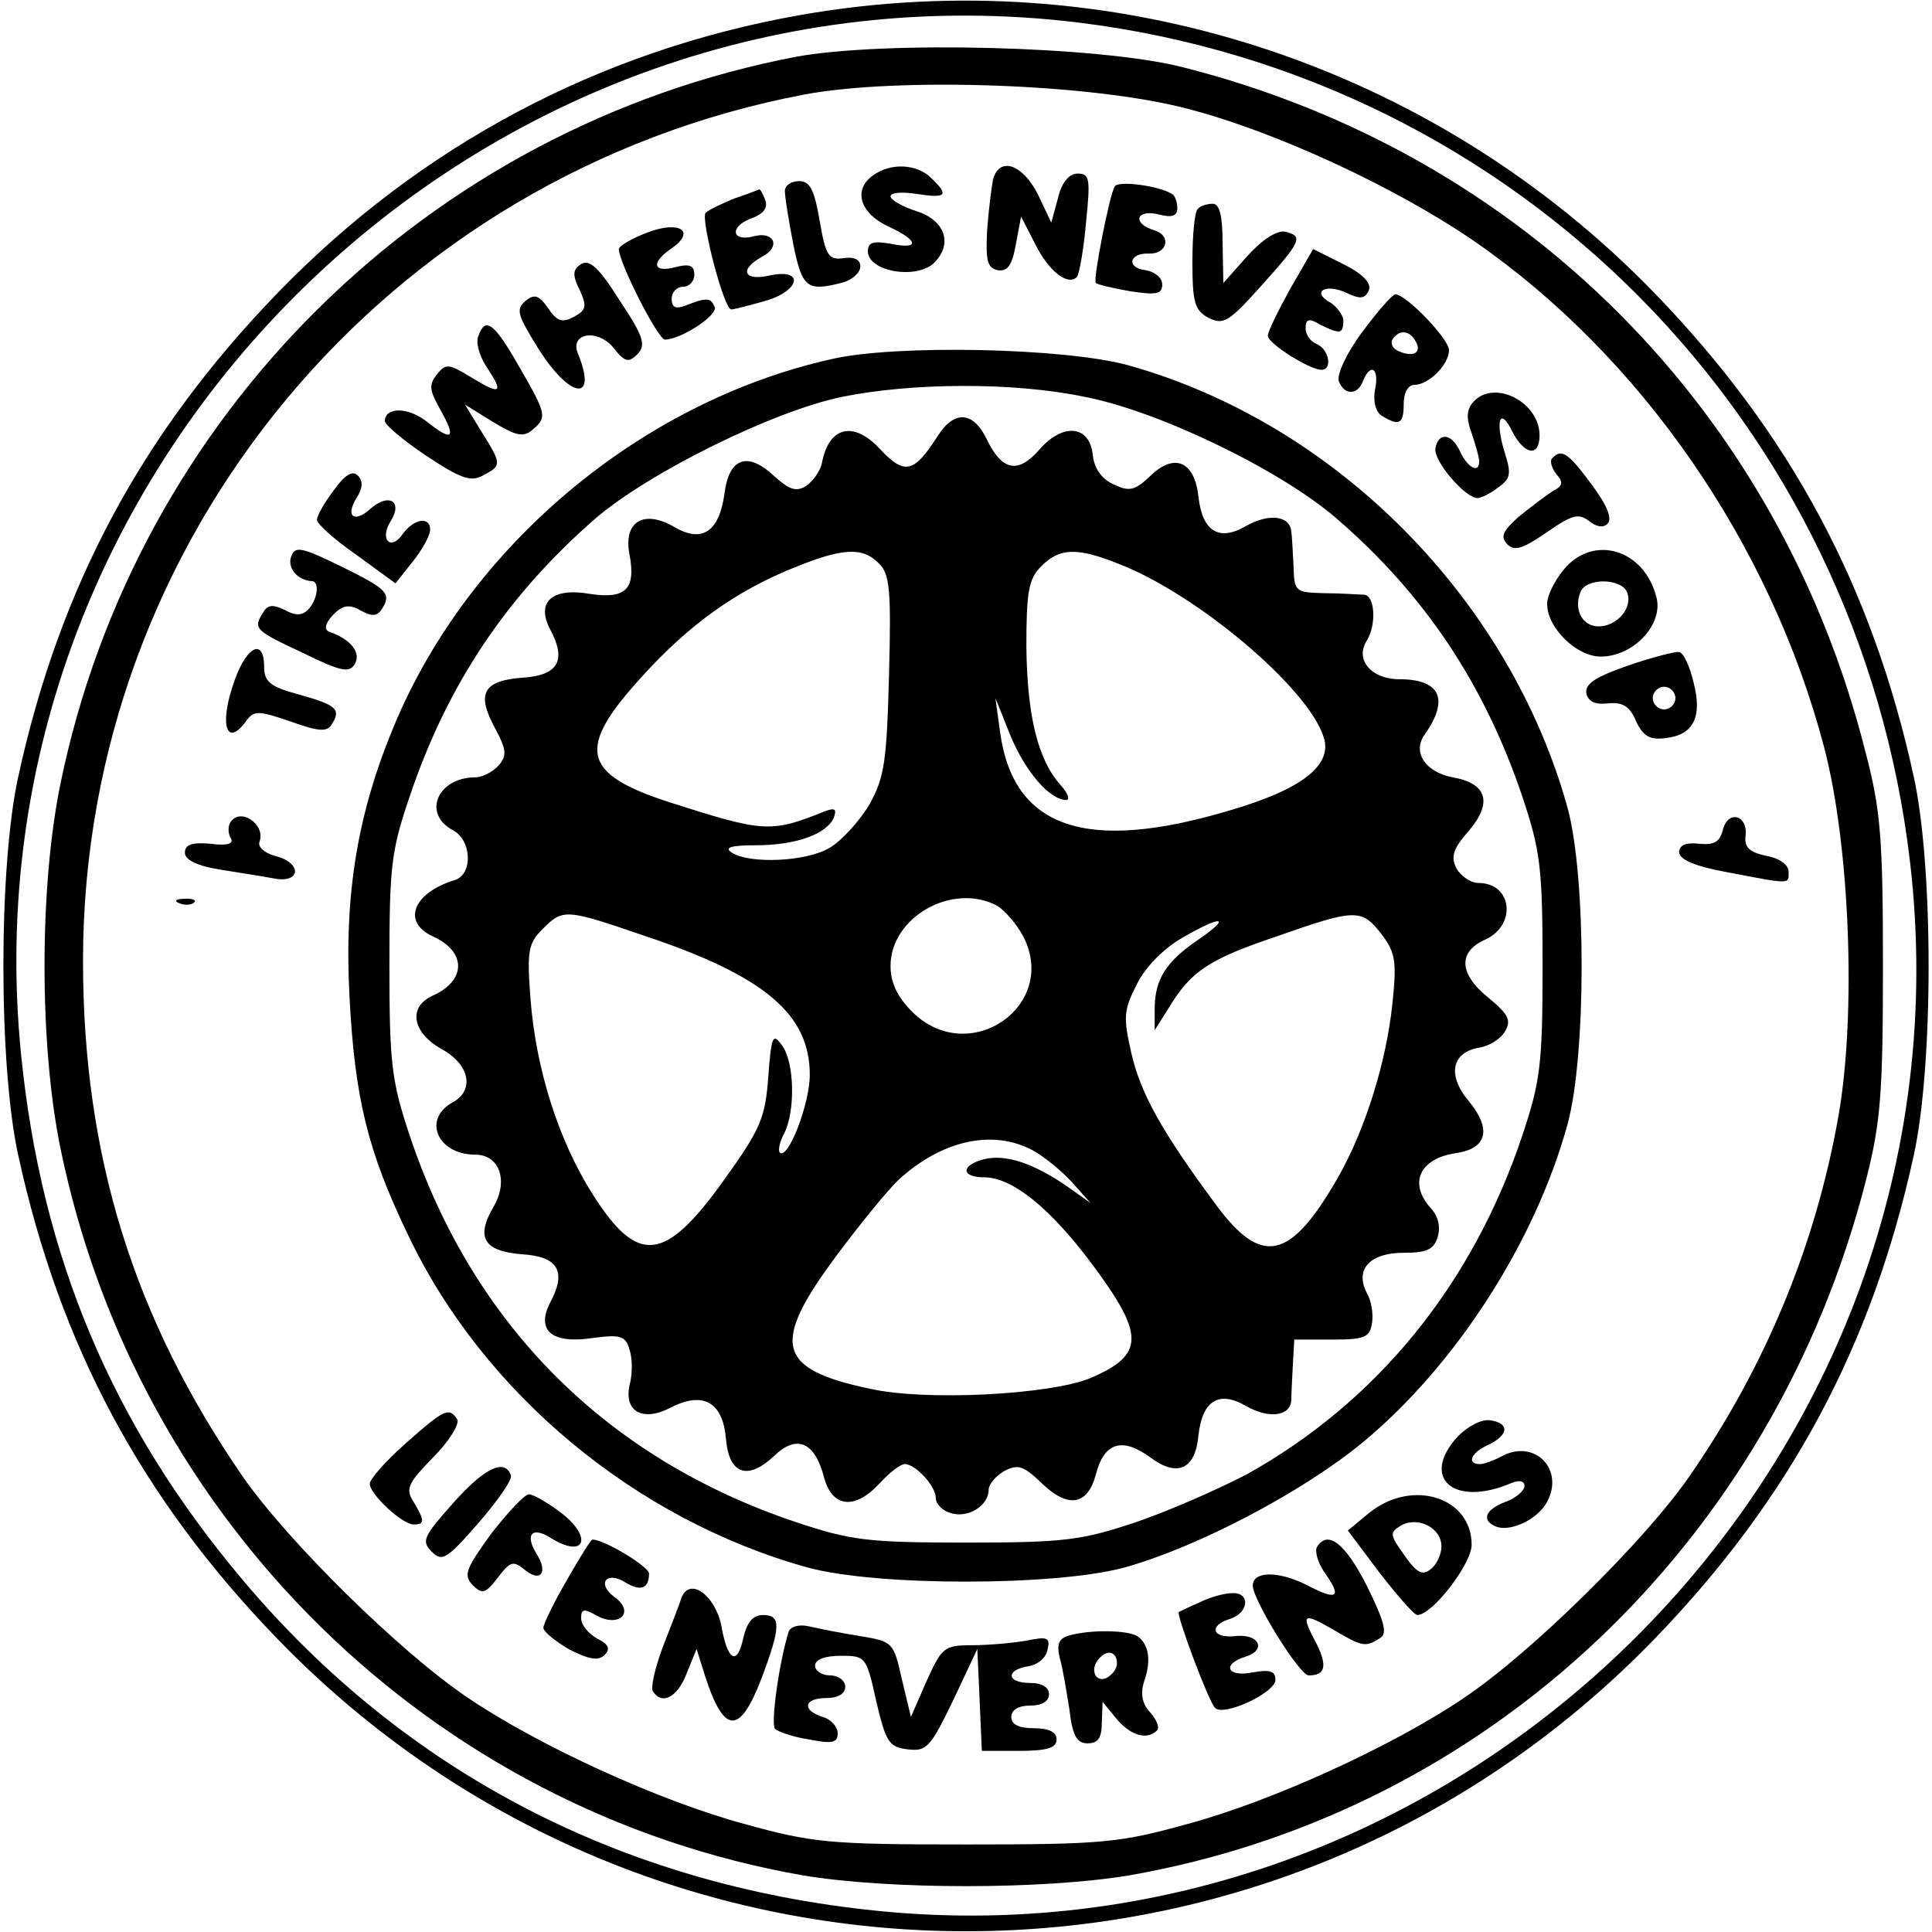 <?xml version="1.0" standalone="no"?>
<!DOCTYPE svg PUBLIC "-//W3C//DTD SVG 20010904//EN"
 "http://www.w3.org/TR/2001/REC-SVG-20010904/DTD/svg10.dtd">
<svg version="1.0" xmlns="http://www.w3.org/2000/svg"
 width="256pt" height="256pt" viewBox="0 0 256 256"
 preserveAspectRatio="xMidYMid meet">

<g transform="translate(0,256) scale(0.1,-0.1)"
fill="#000000" stroke="none">
<path d="M1060 2540 c-266 -47 -503 -173 -692 -368 -180 -186 -289 -389 -344
-642 -26 -119 -26 -381 0 -500 55 -253 164 -456 344 -642 500 -516 1324 -516
1824 0 180 186 289 389 344 642 26 119 26 381 0 500 -55 253 -164 456 -344
642 -294 303 -718 441 -1132 368z m370 -10 c581 -72 1033 -528 1101 -1113 91
-785 -583 -1468 -1368 -1389 -339 34 -627 184 -841 438 -173 205 -267 428
-294 696 -80 791 611 1465 1402 1368z"/>
<path d="M1056 2485 c-489 -93 -876 -475 -976 -964 -28 -137 -28 -345 0 -482
101 -494 492 -878 984 -964 114 -19 318 -19 432 0 476 83 855 442 977 923 19
75 22 114 22 282 0 169 -3 207 -23 283 -114 453 -454 794 -905 908 -110 28
-394 35 -511 14z m517 -69 c117 -30 278 -105 381 -176 220 -152 392 -400 463
-670 34 -129 43 -353 19 -489 -30 -170 -96 -331 -198 -478 -59 -85 -208 -232
-297 -292 -94 -64 -256 -138 -368 -168 -90 -25 -113 -27 -293 -27 -180 0 -203
2 -293 27 -112 30 -274 104 -368 168 -89 60 -238 207 -297 292 -145 210 -212
426 -212 684 0 561 402 1043 957 1148 126 23 381 14 506 -19z"/>
<path d="M1156 2327 c-26 -19 -16 -50 21 -67 41 -19 42 -31 3 -23 -23 4 -30 2
-30 -10 0 -27 65 -38 88 -15 25 25 14 56 -23 68 -19 6 -35 15 -35 20 0 5 16 6
35 3 39 -6 43 -2 19 21 -19 19 -54 21 -78 3z"/>
<path d="M1316 2323 c-2 -10 -6 -40 -8 -68 -2 -40 0 -50 14 -53 13 -2 19 6 24
34 l7 37 19 -37 c18 -36 43 -55 55 -43 3 4 9 36 12 72 6 58 5 65 -11 65 -11 0
-21 -11 -26 -32 l-9 -33 -18 38 c-20 39 -50 50 -59 20z"/>
<path d="M1040 2307 c0 -8 5 -39 11 -70 12 -59 18 -64 67 -51 12 4 22 13 22
21 0 9 -8 13 -22 11 -20 -3 -24 3 -32 50 -7 41 -13 52 -27 52 -11 0 -19 -6
-19 -13z"/>
<path d="M1477 2313 c-7 -12 -29 -124 -25 -128 2 -2 23 -7 46 -11 34 -5 42 -4
42 9 0 9 -10 17 -22 19 -26 3 -22 23 4 22 25 -1 31 24 7 31 -29 9 -24 28 6 21
18 -5 25 -2 25 8 0 8 -3 17 -7 19 -18 11 -71 18 -76 10z"/>
<path d="M973 2297 c-17 -7 -34 -15 -38 -19 -7 -7 24 -128 34 -128 3 0 23 5
44 11 47 13 54 44 7 34 -35 -8 -41 8 -10 25 25 13 16 34 -11 27 -29 -8 -33 12
-5 23 17 6 24 14 20 25 -3 8 -7 15 -8 14 0 0 -15 -6 -33 -12z"/>
<path d="M1587 2283 c-4 -3 -7 -35 -7 -69 0 -55 3 -65 21 -75 20 -10 27 -6 70
42 54 60 56 66 32 72 -11 2 -30 -10 -50 -32 l-32 -36 -1 53 c0 36 -4 52 -13
52 -8 0 -17 -3 -20 -7z"/>
<path d="M858 2252 c-21 -8 -38 -18 -38 -22 0 -18 52 -120 61 -120 21 0 70 32
66 43 -5 13 -11 13 -39 2 -13 -5 -18 -2 -18 9 0 9 7 16 15 16 8 0 15 7 15 16
0 12 -6 15 -25 10 -30 -8 -33 6 -5 25 33 23 10 37 -32 21z"/>
<path d="M1710 2178 c-16 -29 -30 -57 -30 -63 0 -10 55 -45 71 -45 15 0 10 27
-6 34 -8 3 -15 12 -15 21 0 12 4 14 19 5 26 -13 31 -13 31 5 0 7 -8 18 -17 24
-26 14 -7 26 21 13 19 -9 25 -8 30 4 3 9 -8 21 -34 34 l-40 20 -30 -52z"/>
<path d="M770 2210 c-11 -7 -12 -14 -2 -34 10 -22 9 -27 -8 -36 -15 -8 -22 -6
-34 12 -12 17 -18 19 -30 9 -13 -11 -10 -19 18 -64 42 -66 78 -70 52 -6 -12
28 26 34 47 8 15 -19 20 -20 32 -8 11 12 8 23 -24 71 -27 43 -40 55 -51 48z"/>
<path d="M1805 2120 c-21 -28 -34 -57 -31 -65 7 -19 25 -19 32 0 10 25 22 17
16 -11 -3 -16 1 -30 9 -35 23 -14 29 -11 29 16 0 15 6 25 14 25 19 0 46 27 46
46 0 15 -57 74 -71 74 -4 0 -24 -23 -44 -50z m70 -11 c10 -15 -1 -23 -20 -15
-9 3 -13 10 -10 16 8 13 22 13 30 -1z"/>
<path d="M634 2115 c-4 -8 1 -26 10 -40 24 -36 20 -39 -18 -16 -31 19 -35 20
-47 5 -11 -14 -10 -21 4 -46 22 -39 17 -44 -17 -17 -25 20 -56 20 -56 1 0 -5
25 -26 55 -46 45 -30 59 -35 75 -26 25 13 25 15 -2 58 l-22 36 37 -23 c30 -18
40 -21 52 -11 20 17 20 20 -17 84 -33 58 -45 67 -54 41z"/>
<path d="M1101 2084 c-253 -57 -480 -248 -579 -486 -48 -115 -66 -222 -59
-357 7 -136 24 -206 78 -318 100 -210 302 -377 529 -440 91 -25 328 -25 420 0
97 27 236 100 316 166 123 102 228 265 271 421 25 91 25 329 0 420 -77 277
-307 509 -582 586 -83 23 -309 28 -394 8z m337 -50 c98 -19 259 -97 333 -161
117 -101 196 -220 246 -368 24 -72 27 -94 27 -225 0 -131 -3 -153 -27 -225
-66 -197 -192 -352 -364 -448 -38 -20 -104 -49 -148 -64 -72 -24 -94 -27 -225
-27 -131 0 -153 3 -225 27 -251 84 -428 261 -512 512 -24 72 -27 95 -27 225 0
131 2 152 27 225 50 149 130 267 246 368 71 61 235 142 326 161 93 19 228 20
323 0z"/>
<path d="M1243 1983 c-32 -50 -44 -53 -77 -18 -35 38 -68 30 -77 -19 -2 -10
-12 -24 -21 -30 -13 -8 -22 -5 -42 13 -35 33 -60 25 -66 -23 -7 -51 -30 -66
-67 -44 -40 23 -67 7 -59 -36 9 -47 -5 -60 -52 -53 -51 9 -72 -11 -53 -47 22
-41 11 -61 -37 -64 -52 -4 -61 -21 -36 -67 15 -28 16 -36 5 -49 -8 -9 -22 -16
-31 -16 -50 0 -71 -48 -30 -70 25 -13 27 -58 3 -66 -56 -17 -71 -56 -29 -75
44 -20 44 -58 0 -78 -34 -15 -28 -49 11 -71 37 -20 44 -54 16 -70 -42 -22 -22
-70 29 -70 32 0 44 -35 24 -69 -24 -41 -13 -59 38 -63 48 -3 59 -23 37 -64
-19 -37 2 -55 56 -47 37 5 44 3 49 -15 4 -11 4 -31 1 -44 -10 -38 16 -53 54
-33 43 22 69 7 73 -42 4 -47 29 -55 64 -22 30 29 54 18 66 -29 11 -40 41 -43
74 -7 13 14 27 25 33 25 14 0 41 -29 41 -45 0 -8 9 -17 20 -20 23 -7 50 10 50
31 0 7 9 18 21 25 18 9 25 7 49 -16 35 -34 61 -30 72 11 11 43 35 50 72 23 36
-27 60 -16 64 29 5 46 27 60 63 39 30 -17 58 -14 60 7 0 6 1 27 2 46 l2 35 50
0 c44 0 50 3 53 22 2 12 -1 30 -7 40 -16 31 4 53 49 53 30 0 40 4 45 21 4 13
1 27 -9 38 -30 33 -15 66 33 73 41 6 48 31 18 68 -30 35 -24 66 14 72 12 2 27
11 33 21 9 15 5 23 -23 46 -38 31 -39 60 -3 76 42 19 36 75 -9 75 -10 0 -23 9
-29 19 -8 16 -5 26 17 51 31 37 23 62 -22 70 -37 7 -54 34 -37 57 33 47 20 73
-34 73 -37 0 -59 26 -43 51 13 21 11 59 -3 61 -7 0 -31 2 -53 2 -39 1 -40 2
-41 36 -1 19 -2 40 -3 46 -2 21 -30 24 -60 7 -36 -21 -58 -7 -63 39 -5 46 -31
58 -62 29 -22 -21 -29 -23 -50 -13 -16 7 -26 21 -28 39 -4 40 -40 43 -71 7
-28 -32 -49 -28 -69 13 -18 38 -43 40 -65 6z m-78 -170 c14 -14 16 -35 13
-147 -3 -115 -6 -136 -26 -172 -13 -22 -37 -48 -52 -57 -31 -19 -106 -22 -130
-7 -11 7 -2 10 32 10 53 0 94 15 103 37 4 11 1 13 -12 8 -72 -29 -81 -28 -206
12 -117 38 -124 71 -35 168 61 67 122 111 198 142 66 27 93 29 115 6z m317 0
c104 -40 252 -165 272 -230 12 -37 -29 -69 -125 -97 -191 -57 -287 -23 -304
105 l-6 44 20 -50 c20 -48 52 -85 74 -85 5 0 2 9 -7 19 -31 34 -45 93 -46 184
0 74 3 90 20 107 24 24 47 25 102 3z m-161 -453 c10 -6 26 -24 35 -41 47 -92
-72 -174 -147 -100 -20 20 -29 39 -29 61 0 65 82 111 141 80z m-467 -40 c159
-53 219 -104 219 -184 0 -39 -29 -114 -40 -103 -2 3 0 14 6 25 15 29 14 95 -3
117 -12 17 -14 12 -18 -42 -4 -54 -10 -69 -59 -137 -78 -109 -114 -113 -174
-18 -45 71 -75 166 -82 258 -5 64 -3 74 16 93 27 27 30 27 135 -9z m976 3 c19
-25 21 -36 15 -93 -8 -77 -36 -167 -72 -230 -63 -110 -101 -119 -162 -36 -72
97 -100 148 -112 201 -11 48 -10 57 8 92 11 22 36 47 59 60 53 31 67 29 22 -2
-43 -29 -58 -53 -58 -92 l0 -28 19 30 c29 48 53 64 142 94 105 37 113 37 139
4z m-462 -287 c15 -8 38 -27 52 -42 l25 -28 -31 22 c-45 31 -82 43 -110 36
-31 -8 -31 -24 0 -24 37 0 87 -40 143 -115 70 -94 70 -120 -2 -151 -53 -22
-219 -31 -293 -14 -123 26 -131 59 -43 177 32 43 69 88 82 100 57 52 124 67
177 39z"/>
<path d="M1951 2026 c-8 -10 -8 -21 -1 -40 5 -15 10 -32 10 -37 0 -17 -15 -9
-25 12 -11 25 -29 27 -33 5 -3 -16 39 -66 56 -66 4 0 17 6 27 14 17 12 18 18
8 49 -12 41 -5 58 11 25 16 -31 36 -34 36 -5 0 45 -62 76 -89 43z"/>
<path d="M2057 1953 c-4 -3 -1 -13 5 -21 10 -11 9 -16 -5 -23 -9 -6 -29 -21
-45 -34 -21 -19 -24 -26 -15 -36 10 -10 21 -6 53 16 33 23 42 25 55 15 10 -8
19 -10 25 -4 7 7 -1 25 -21 52 -31 42 -40 48 -52 35z"/>
<path d="M442 1910 c-12 -16 -22 -33 -22 -39 0 -5 23 -26 52 -46 l52 -38 23
29 c13 16 23 35 23 42 0 18 -21 15 -36 -5 -16 -24 -32 -8 -16 17 16 26 -3 37
-27 16 -22 -20 -34 -10 -18 15 8 13 8 22 1 29 -7 7 -17 1 -32 -20z"/>
<path d="M386 1823 c-6 -15 8 -32 27 -33 11 0 8 -25 -5 -38 -8 -8 -17 -8 -31
0 -15 7 -22 7 -28 -3 -14 -22 -12 -24 52 -54 51 -25 62 -27 69 -15 9 15 -5 33
-34 43 -7 3 -5 11 5 22 13 13 21 15 37 6 17 -9 23 -8 31 7 8 16 1 23 -54 50
-55 27 -64 29 -69 15z"/>
<path d="M2071 1804 c-12 -15 -21 -34 -21 -44 0 -32 39 -70 71 -70 43 0 83 42
74 78 -16 65 -85 85 -124 36z m85 -29 c8 -20 -13 -45 -38 -45 -21 0 -33 22
-24 45 7 20 55 19 62 0z"/>
<path d="M308 1650 c-17 -52 -7 -79 17 -47 11 16 16 16 60 1 39 -14 49 -14 55
-3 12 19 6 25 -45 39 -37 10 -45 17 -45 36 0 42 -26 26 -42 -26z"/>
<path d="M2157 1678 c-43 -15 -57 -24 -55 -37 3 -11 12 -15 29 -13 19 2 29 -4
37 -24 9 -19 18 -25 39 -22 37 4 49 28 37 74 -5 21 -13 39 -19 40 -5 1 -36 -7
-68 -18z m63 -43 c0 -8 -7 -15 -15 -15 -8 0 -15 7 -15 15 0 8 7 15 15 15 8 0
15 -7 15 -15z"/>
<path d="M305 1470 c-3 -5 -3 -15 1 -21 4 -7 -5 -10 -27 -7 -25 2 -34 -1 -34
-12 0 -9 15 -17 45 -22 25 -4 57 -9 73 -12 36 -7 38 21 1 30 -14 4 -23 12 -20
19 8 23 -26 46 -39 25z"/>
<path d="M2283 1461 c-4 -17 -12 -21 -32 -19 -17 2 -26 -2 -26 -11 0 -10 21
-19 65 -27 84 -16 80 -16 80 1 0 9 -12 18 -30 21 -22 5 -29 11 -27 27 3 27
-23 34 -30 8z"/>
<path d="M238 1363 c7 -3 16 -2 19 1 4 3 -2 6 -13 5 -11 0 -14 -3 -6 -6z"/>
<path d="M537 647 c-26 -23 -47 -47 -47 -53 0 -14 43 -54 58 -54 15 0 15 5 0
30 -11 17 -8 24 26 59 21 21 35 44 32 50 -11 17 -17 14 -69 -32z"/>
<path d="M1932 657 c-51 -55 -6 -95 71 -62 10 4 17 3 17 -4 0 -6 -11 -16 -25
-21 -27 -10 -33 -25 -12 -33 19 -7 55 10 67 33 23 43 -16 83 -59 61 -11 -6
-24 -11 -30 -11 -18 0 -12 15 10 25 28 13 30 29 4 33 -12 2 -30 -8 -43 -21z"/>
<path d="M601 569 c-40 -45 -43 -51 -29 -65 14 -14 20 -10 62 38 25 29 45 57
43 63 -8 23 -35 10 -76 -36z"/>
<path d="M651 528 c-34 -47 -37 -55 -25 -68 13 -13 17 -12 34 10 16 21 20 22
34 11 22 -19 33 -5 17 20 -16 26 -6 37 19 21 47 -29 56 3 10 36 -16 12 -34 22
-39 22 -6 0 -28 -24 -50 -52z"/>
<path d="M1815 556 l-29 -24 42 -56 c24 -31 46 -56 50 -56 20 0 72 68 72 93 0
63 -78 88 -135 43z m95 -45 c0 -10 -6 -24 -14 -30 -11 -9 -18 -6 -35 18 -20
28 -20 30 -4 40 23 12 53 -4 53 -28z"/>
<path d="M751 466 c-17 -29 -31 -58 -31 -63 0 -5 16 -18 35 -29 26 -13 38 -15
46 -7 8 8 6 14 -10 22 -12 7 -21 18 -21 27 0 12 4 13 21 3 30 -16 51 5 23 25
-24 18 -10 35 15 19 20 -12 31 -8 31 12 0 9 -59 45 -75 45 -2 0 -17 -24 -34
-54z"/>
<path d="M1745 510 c-3 -5 1 -20 9 -32 25 -35 19 -40 -23 -18 -38 19 -71 18
-71 -1 0 -19 62 -119 74 -119 22 0 25 12 11 41 -22 41 -19 43 21 20 39 -23 43
-24 62 -12 11 6 7 21 -17 70 -29 57 -52 74 -66 51z"/>
<path d="M903 443 c-3 -10 -15 -40 -25 -66 -10 -27 -16 -53 -13 -58 12 -19 33
-8 45 24 l13 32 11 -35 c25 -78 46 -80 75 -4 26 69 26 84 2 84 -13 0 -21 -9
-26 -30 -8 -38 -21 -31 -29 15 -8 41 -42 66 -53 38z"/>
<path d="M1590 437 c-14 -6 -26 -12 -28 -13 -4 -2 39 -118 48 -127 11 -12 80
20 80 37 0 12 -7 14 -30 10 -34 -7 -42 11 -9 21 28 9 17 31 -15 27 -30 -3 -35
14 -6 23 25 8 27 35 3 34 -10 0 -29 -5 -43 -12z"/>
<path d="M1045 398 c-13 -42 -24 -123 -18 -129 5 -4 25 -11 46 -14 30 -6 37
-4 37 8 0 9 -9 19 -20 22 -28 9 -25 25 5 25 16 0 25 6 25 15 0 8 -9 15 -20 15
-11 0 -20 6 -20 13 0 8 13 13 34 13 33 0 34 -1 47 -60 13 -55 17 -61 42 -64
25 -3 30 3 60 65 l32 68 3 -67 3 -68 49 0 c38 0 50 4 50 15 0 10 -10 15 -30
15 -20 0 -30 5 -30 15 0 9 9 15 25 15 16 0 25 6 25 15 0 9 -9 15 -25 15 -31 0
-33 17 -3 22 13 2 24 11 26 22 4 16 0 18 -28 12 -18 -3 -50 -6 -72 -6 -37 0
-40 -3 -60 -47 l-21 -48 -12 50 c-11 49 -12 50 -55 57 -25 4 -55 10 -68 13
-13 3 -24 0 -27 -7z"/>
<path d="M1417 393 c-14 -4 -17 -11 -13 -29 4 -13 9 -44 13 -69 4 -35 10 -45
24 -45 14 0 19 7 19 28 l1 27 18 -22 c19 -23 41 -29 54 -16 4 3 0 14 -9 24
-11 12 -13 25 -8 41 10 28 6 50 -9 60 -13 8 -61 9 -90 1z m63 -37 c0 -8 -7
-16 -15 -20 -15 -5 -21 14 -8 27 11 12 23 8 23 -7z"/>
</g>
</svg>
